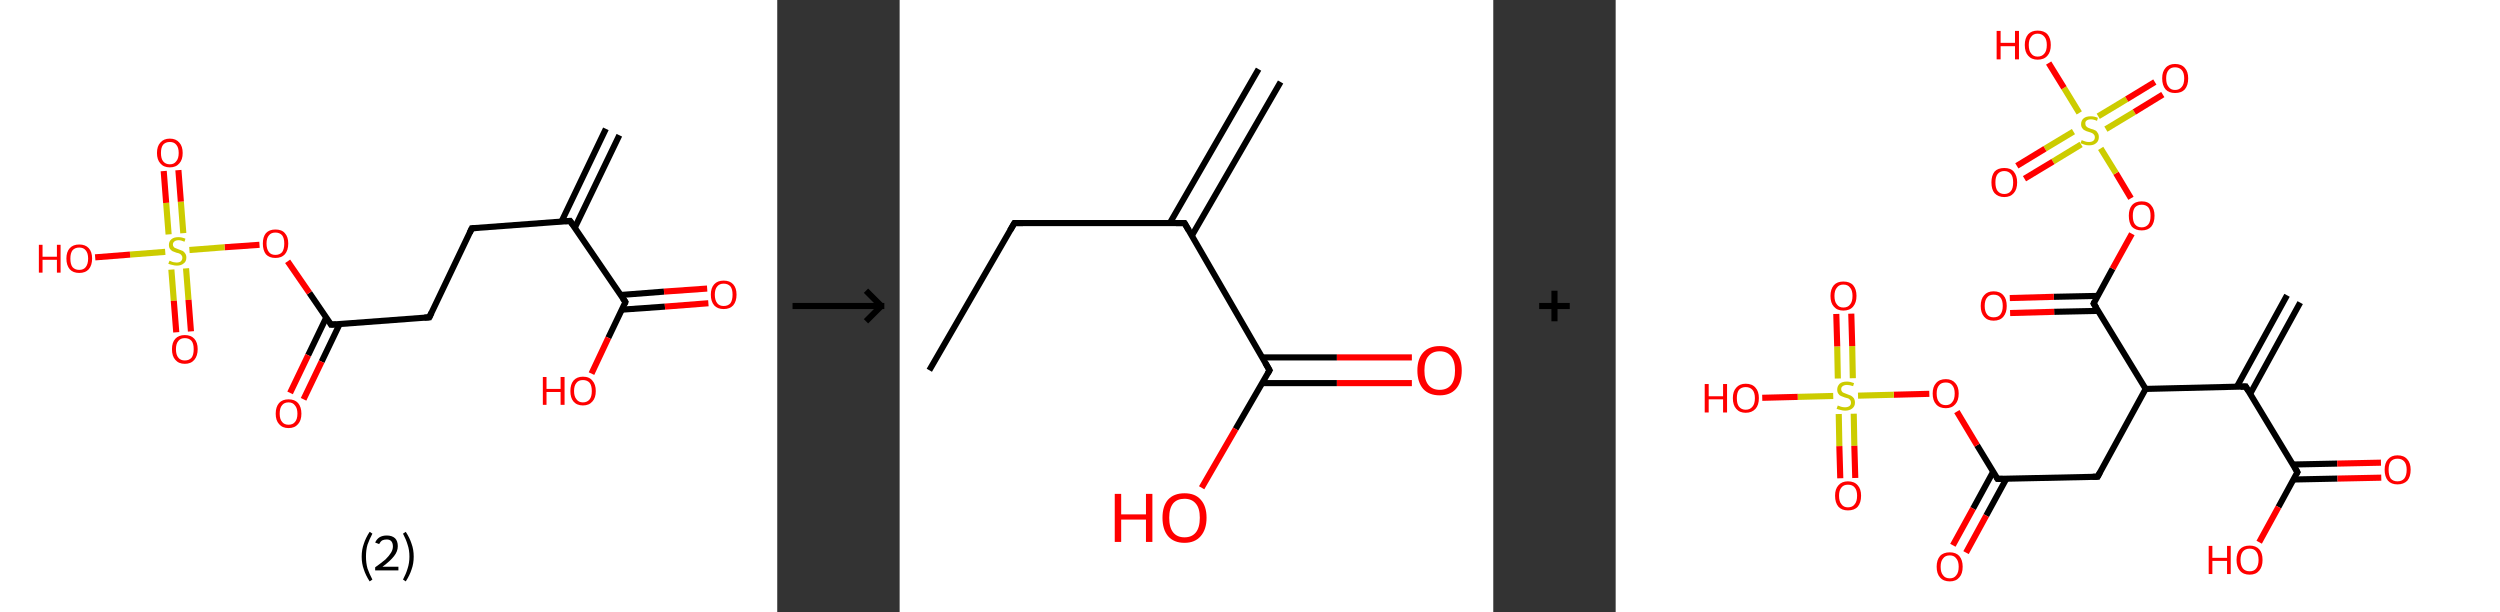 <?xml version='1.0' encoding='ASCII' standalone='yes'?>
<svg xmlns="http://www.w3.org/2000/svg" xmlns:xlink="http://www.w3.org/1999/xlink" version="1.1" width="817.0px" viewBox="0 0 817.0 200.0" height="200.0px">
  <rect x="0" y="0" width="817.0" height="200.0" fill="#333333" stroke="none"/>
  <g>
    <g transform="translate(0, 0) scale(1 1) "><!-- END OF HEADER -->
<rect style="opacity:1.0;fill:#FFFFFF;stroke:none" width="254.0" height="200.0" x="0.0" y="0.0"> </rect>
<path class="bond-0 atom-0 atom-1" d="M 202.4,44.2 L 187.8,74.5" style="fill:none;fill-rule:evenodd;stroke:#000000;stroke-width:2.0px;stroke-linecap:butt;stroke-linejoin:miter;stroke-opacity:1"/>
<path class="bond-0 atom-0 atom-1" d="M 198.0,42.1 L 183.5,72.4" style="fill:none;fill-rule:evenodd;stroke:#000000;stroke-width:2.0px;stroke-linecap:butt;stroke-linejoin:miter;stroke-opacity:1"/>
<path class="bond-1 atom-1 atom-2" d="M 186.3,72.2 L 154.2,74.6" style="fill:none;fill-rule:evenodd;stroke:#000000;stroke-width:2.0px;stroke-linecap:butt;stroke-linejoin:miter;stroke-opacity:1"/>
<path class="bond-2 atom-2 atom-3" d="M 154.2,74.6 L 140.3,103.7" style="fill:none;fill-rule:evenodd;stroke:#000000;stroke-width:2.0px;stroke-linecap:butt;stroke-linejoin:miter;stroke-opacity:1"/>
<path class="bond-3 atom-3 atom-4" d="M 140.3,103.7 L 108.2,106.1" style="fill:none;fill-rule:evenodd;stroke:#000000;stroke-width:2.0px;stroke-linecap:butt;stroke-linejoin:miter;stroke-opacity:1"/>
<path class="bond-4 atom-4 atom-5" d="M 106.6,103.8 L 100.7,116.1" style="fill:none;fill-rule:evenodd;stroke:#000000;stroke-width:2.0px;stroke-linecap:butt;stroke-linejoin:miter;stroke-opacity:1"/>
<path class="bond-4 atom-4 atom-5" d="M 100.7,116.1 L 94.8,128.4" style="fill:none;fill-rule:evenodd;stroke:#FF0000;stroke-width:2.0px;stroke-linecap:butt;stroke-linejoin:miter;stroke-opacity:1"/>
<path class="bond-4 atom-4 atom-5" d="M 111.0,105.9 L 105.1,118.2" style="fill:none;fill-rule:evenodd;stroke:#000000;stroke-width:2.0px;stroke-linecap:butt;stroke-linejoin:miter;stroke-opacity:1"/>
<path class="bond-4 atom-4 atom-5" d="M 105.1,118.2 L 99.2,130.5" style="fill:none;fill-rule:evenodd;stroke:#FF0000;stroke-width:2.0px;stroke-linecap:butt;stroke-linejoin:miter;stroke-opacity:1"/>
<path class="bond-5 atom-4 atom-6" d="M 108.2,106.1 L 101.1,95.7" style="fill:none;fill-rule:evenodd;stroke:#000000;stroke-width:2.0px;stroke-linecap:butt;stroke-linejoin:miter;stroke-opacity:1"/>
<path class="bond-5 atom-4 atom-6" d="M 101.1,95.7 L 94.0,85.4" style="fill:none;fill-rule:evenodd;stroke:#FF0000;stroke-width:2.0px;stroke-linecap:butt;stroke-linejoin:miter;stroke-opacity:1"/>
<path class="bond-6 atom-6 atom-7" d="M 84.8,80.0 L 73.4,80.8" style="fill:none;fill-rule:evenodd;stroke:#FF0000;stroke-width:2.0px;stroke-linecap:butt;stroke-linejoin:miter;stroke-opacity:1"/>
<path class="bond-6 atom-6 atom-7" d="M 73.4,80.8 L 61.9,81.7" style="fill:none;fill-rule:evenodd;stroke:#CCCC00;stroke-width:2.0px;stroke-linecap:butt;stroke-linejoin:miter;stroke-opacity:1"/>
<path class="bond-7 atom-7 atom-8" d="M 56.0,88.1 L 56.8,98.3" style="fill:none;fill-rule:evenodd;stroke:#CCCC00;stroke-width:2.0px;stroke-linecap:butt;stroke-linejoin:miter;stroke-opacity:1"/>
<path class="bond-7 atom-7 atom-8" d="M 56.8,98.3 L 57.6,108.6" style="fill:none;fill-rule:evenodd;stroke:#FF0000;stroke-width:2.0px;stroke-linecap:butt;stroke-linejoin:miter;stroke-opacity:1"/>
<path class="bond-7 atom-7 atom-8" d="M 60.8,87.7 L 61.6,98.0" style="fill:none;fill-rule:evenodd;stroke:#CCCC00;stroke-width:2.0px;stroke-linecap:butt;stroke-linejoin:miter;stroke-opacity:1"/>
<path class="bond-7 atom-7 atom-8" d="M 61.6,98.0 L 62.4,108.3" style="fill:none;fill-rule:evenodd;stroke:#FF0000;stroke-width:2.0px;stroke-linecap:butt;stroke-linejoin:miter;stroke-opacity:1"/>
<path class="bond-8 atom-7 atom-9" d="M 59.9,76.2 L 59.1,65.9" style="fill:none;fill-rule:evenodd;stroke:#CCCC00;stroke-width:2.0px;stroke-linecap:butt;stroke-linejoin:miter;stroke-opacity:1"/>
<path class="bond-8 atom-7 atom-9" d="M 59.1,65.9 L 58.3,55.6" style="fill:none;fill-rule:evenodd;stroke:#FF0000;stroke-width:2.0px;stroke-linecap:butt;stroke-linejoin:miter;stroke-opacity:1"/>
<path class="bond-8 atom-7 atom-9" d="M 55.1,76.6 L 54.3,66.3" style="fill:none;fill-rule:evenodd;stroke:#CCCC00;stroke-width:2.0px;stroke-linecap:butt;stroke-linejoin:miter;stroke-opacity:1"/>
<path class="bond-8 atom-7 atom-9" d="M 54.3,66.3 L 53.5,55.9" style="fill:none;fill-rule:evenodd;stroke:#FF0000;stroke-width:2.0px;stroke-linecap:butt;stroke-linejoin:miter;stroke-opacity:1"/>
<path class="bond-9 atom-7 atom-10" d="M 54.0,82.3 L 42.5,83.2" style="fill:none;fill-rule:evenodd;stroke:#CCCC00;stroke-width:2.0px;stroke-linecap:butt;stroke-linejoin:miter;stroke-opacity:1"/>
<path class="bond-9 atom-7 atom-10" d="M 42.5,83.2 L 31.1,84.1" style="fill:none;fill-rule:evenodd;stroke:#FF0000;stroke-width:2.0px;stroke-linecap:butt;stroke-linejoin:miter;stroke-opacity:1"/>
<path class="bond-10 atom-1 atom-11" d="M 186.3,72.2 L 204.4,98.7" style="fill:none;fill-rule:evenodd;stroke:#000000;stroke-width:2.0px;stroke-linecap:butt;stroke-linejoin:miter;stroke-opacity:1"/>
<path class="bond-11 atom-11 atom-12" d="M 203.2,101.2 L 217.3,100.2" style="fill:none;fill-rule:evenodd;stroke:#000000;stroke-width:2.0px;stroke-linecap:butt;stroke-linejoin:miter;stroke-opacity:1"/>
<path class="bond-11 atom-11 atom-12" d="M 217.3,100.2 L 231.5,99.1" style="fill:none;fill-rule:evenodd;stroke:#FF0000;stroke-width:2.0px;stroke-linecap:butt;stroke-linejoin:miter;stroke-opacity:1"/>
<path class="bond-11 atom-11 atom-12" d="M 202.9,96.4 L 217.0,95.3" style="fill:none;fill-rule:evenodd;stroke:#000000;stroke-width:2.0px;stroke-linecap:butt;stroke-linejoin:miter;stroke-opacity:1"/>
<path class="bond-11 atom-11 atom-12" d="M 217.0,95.3 L 231.1,94.3" style="fill:none;fill-rule:evenodd;stroke:#FF0000;stroke-width:2.0px;stroke-linecap:butt;stroke-linejoin:miter;stroke-opacity:1"/>
<path class="bond-12 atom-11 atom-13" d="M 204.4,98.7 L 198.8,110.4" style="fill:none;fill-rule:evenodd;stroke:#000000;stroke-width:2.0px;stroke-linecap:butt;stroke-linejoin:miter;stroke-opacity:1"/>
<path class="bond-12 atom-11 atom-13" d="M 198.8,110.4 L 193.3,122.1" style="fill:none;fill-rule:evenodd;stroke:#FF0000;stroke-width:2.0px;stroke-linecap:butt;stroke-linejoin:miter;stroke-opacity:1"/>
<path d="M 184.7,72.3 L 186.3,72.2 L 187.2,73.5" style="fill:none;stroke:#000000;stroke-width:2.0px;stroke-linecap:butt;stroke-linejoin:miter;stroke-opacity:1;"/>
<path d="M 155.8,74.5 L 154.2,74.6 L 153.5,76.1" style="fill:none;stroke:#000000;stroke-width:2.0px;stroke-linecap:butt;stroke-linejoin:miter;stroke-opacity:1;"/>
<path d="M 141.0,102.2 L 140.3,103.7 L 138.7,103.8" style="fill:none;stroke:#000000;stroke-width:2.0px;stroke-linecap:butt;stroke-linejoin:miter;stroke-opacity:1;"/>
<path d="M 109.8,106.0 L 108.2,106.1 L 107.9,105.6" style="fill:none;stroke:#000000;stroke-width:2.0px;stroke-linecap:butt;stroke-linejoin:miter;stroke-opacity:1;"/>
<path d="M 203.5,97.4 L 204.4,98.7 L 204.2,99.3" style="fill:none;stroke:#000000;stroke-width:2.0px;stroke-linecap:butt;stroke-linejoin:miter;stroke-opacity:1;"/>
<path class="atom-5" d="M 90.1 135.2 Q 90.1 133.0, 91.2 131.7 Q 92.3 130.5, 94.3 130.5 Q 96.3 130.5, 97.4 131.7 Q 98.5 133.0, 98.5 135.2 Q 98.5 137.4, 97.4 138.6 Q 96.3 139.9, 94.3 139.9 Q 92.3 139.9, 91.2 138.6 Q 90.1 137.4, 90.1 135.2 M 94.3 138.8 Q 95.7 138.8, 96.4 137.9 Q 97.2 137.0, 97.2 135.2 Q 97.2 133.4, 96.4 132.5 Q 95.7 131.5, 94.3 131.5 Q 92.9 131.5, 92.2 132.4 Q 91.4 133.3, 91.4 135.2 Q 91.4 137.0, 92.2 137.9 Q 92.9 138.8, 94.3 138.8 " fill="#FF0000"/>
<path class="atom-6" d="M 85.9 79.6 Q 85.9 77.4, 86.9 76.2 Q 88.0 75.0, 90.0 75.0 Q 92.1 75.0, 93.1 76.2 Q 94.2 77.4, 94.2 79.6 Q 94.2 81.8, 93.1 83.1 Q 92.0 84.3, 90.0 84.3 Q 88.0 84.3, 86.9 83.1 Q 85.9 81.8, 85.9 79.6 M 90.0 83.3 Q 91.4 83.3, 92.2 82.4 Q 92.9 81.4, 92.9 79.6 Q 92.9 77.8, 92.2 76.9 Q 91.4 76.0, 90.0 76.0 Q 88.6 76.0, 87.9 76.9 Q 87.1 77.8, 87.1 79.6 Q 87.1 81.4, 87.9 82.4 Q 88.6 83.3, 90.0 83.3 " fill="#FF0000"/>
<path class="atom-7" d="M 55.4 85.2 Q 55.5 85.2, 55.9 85.4 Q 56.3 85.6, 56.8 85.7 Q 57.3 85.8, 57.7 85.8 Q 58.6 85.8, 59.1 85.4 Q 59.6 84.9, 59.6 84.2 Q 59.6 83.7, 59.3 83.4 Q 59.1 83.1, 58.7 82.9 Q 58.3 82.7, 57.7 82.6 Q 56.9 82.3, 56.4 82.1 Q 55.9 81.8, 55.6 81.4 Q 55.2 80.9, 55.2 80.0 Q 55.2 78.9, 56.0 78.2 Q 56.8 77.5, 58.3 77.5 Q 59.4 77.5, 60.6 78.0 L 60.3 79.0 Q 59.2 78.5, 58.4 78.5 Q 57.5 78.5, 57.0 78.9 Q 56.5 79.3, 56.5 79.9 Q 56.5 80.4, 56.8 80.7 Q 57.0 81.0, 57.4 81.1 Q 57.8 81.3, 58.4 81.5 Q 59.2 81.8, 59.7 82.0 Q 60.2 82.3, 60.5 82.8 Q 60.9 83.3, 60.9 84.2 Q 60.9 85.5, 60.0 86.1 Q 59.2 86.8, 57.8 86.8 Q 57.0 86.8, 56.4 86.6 Q 55.8 86.5, 55.0 86.2 L 55.4 85.2 " fill="#CCCC00"/>
<path class="atom-8" d="M 56.2 114.1 Q 56.2 111.9, 57.3 110.7 Q 58.4 109.5, 60.4 109.5 Q 62.4 109.5, 63.5 110.7 Q 64.6 111.9, 64.6 114.1 Q 64.6 116.3, 63.5 117.6 Q 62.4 118.9, 60.4 118.9 Q 58.4 118.9, 57.3 117.6 Q 56.2 116.4, 56.2 114.1 M 60.4 117.8 Q 61.8 117.8, 62.6 116.9 Q 63.3 116.0, 63.3 114.1 Q 63.3 112.3, 62.6 111.4 Q 61.8 110.5, 60.4 110.5 Q 59.0 110.5, 58.3 111.4 Q 57.5 112.3, 57.5 114.1 Q 57.5 116.0, 58.3 116.9 Q 59.0 117.8, 60.4 117.8 " fill="#FF0000"/>
<path class="atom-9" d="M 51.3 50.0 Q 51.3 47.8, 52.4 46.6 Q 53.5 45.3, 55.5 45.3 Q 57.5 45.3, 58.6 46.6 Q 59.7 47.8, 59.7 50.0 Q 59.7 52.2, 58.6 53.4 Q 57.5 54.7, 55.5 54.7 Q 53.5 54.7, 52.4 53.4 Q 51.3 52.2, 51.3 50.0 M 55.5 53.7 Q 56.9 53.7, 57.6 52.7 Q 58.4 51.8, 58.4 50.0 Q 58.4 48.2, 57.6 47.3 Q 56.9 46.4, 55.5 46.4 Q 54.1 46.4, 53.3 47.3 Q 52.6 48.2, 52.6 50.0 Q 52.6 51.8, 53.3 52.7 Q 54.1 53.7, 55.5 53.7 " fill="#FF0000"/>
<path class="atom-10" d="M 12.7 80.0 L 13.9 80.0 L 13.9 83.9 L 18.6 83.9 L 18.6 80.0 L 19.8 80.0 L 19.8 89.1 L 18.6 89.1 L 18.6 84.9 L 13.9 84.9 L 13.9 89.1 L 12.7 89.1 L 12.7 80.0 " fill="#FF0000"/>
<path class="atom-10" d="M 21.7 84.5 Q 21.7 82.3, 22.8 81.1 Q 23.9 79.9, 25.9 79.9 Q 27.9 79.9, 29.0 81.1 Q 30.1 82.3, 30.1 84.5 Q 30.1 86.7, 29.0 88.0 Q 27.9 89.2, 25.9 89.2 Q 23.9 89.2, 22.8 88.0 Q 21.7 86.7, 21.7 84.5 M 25.9 88.2 Q 27.3 88.2, 28.0 87.3 Q 28.8 86.3, 28.8 84.5 Q 28.8 82.7, 28.0 81.8 Q 27.3 80.9, 25.9 80.9 Q 24.5 80.9, 23.7 81.8 Q 23.0 82.7, 23.0 84.5 Q 23.0 86.4, 23.7 87.3 Q 24.5 88.2, 25.9 88.2 " fill="#FF0000"/>
<path class="atom-12" d="M 232.3 96.3 Q 232.3 94.1, 233.4 92.9 Q 234.5 91.7, 236.5 91.7 Q 238.5 91.7, 239.6 92.9 Q 240.7 94.1, 240.7 96.3 Q 240.7 98.5, 239.6 99.8 Q 238.5 101.0, 236.5 101.0 Q 234.5 101.0, 233.4 99.8 Q 232.3 98.5, 232.3 96.3 M 236.5 100.0 Q 237.9 100.0, 238.7 99.1 Q 239.4 98.1, 239.4 96.3 Q 239.4 94.5, 238.7 93.6 Q 237.9 92.7, 236.5 92.7 Q 235.1 92.7, 234.4 93.6 Q 233.6 94.5, 233.6 96.3 Q 233.6 98.1, 234.4 99.1 Q 235.1 100.0, 236.5 100.0 " fill="#FF0000"/>
<path class="atom-13" d="M 177.4 123.2 L 178.6 123.2 L 178.6 127.1 L 183.2 127.1 L 183.2 123.2 L 184.5 123.2 L 184.5 132.3 L 183.2 132.3 L 183.2 128.1 L 178.6 128.1 L 178.6 132.3 L 177.4 132.3 L 177.4 123.2 " fill="#FF0000"/>
<path class="atom-13" d="M 186.4 127.8 Q 186.4 125.6, 187.4 124.4 Q 188.5 123.1, 190.5 123.1 Q 192.6 123.1, 193.6 124.4 Q 194.7 125.6, 194.7 127.8 Q 194.7 130.0, 193.6 131.2 Q 192.5 132.5, 190.5 132.5 Q 188.5 132.5, 187.4 131.2 Q 186.4 130.0, 186.4 127.8 M 190.5 131.5 Q 191.9 131.5, 192.7 130.5 Q 193.4 129.6, 193.4 127.8 Q 193.4 126.0, 192.7 125.1 Q 191.9 124.2, 190.5 124.2 Q 189.1 124.2, 188.4 125.1 Q 187.6 126.0, 187.6 127.8 Q 187.6 129.6, 188.4 130.5 Q 189.1 131.5, 190.5 131.5 " fill="#FF0000"/>
<path class="legend" d="M 118.2 181.9 Q 118.2 179.6, 118.9 177.7 Q 119.5 175.8, 120.8 173.8 L 121.7 174.4 Q 120.7 176.3, 120.1 178.0 Q 119.6 179.7, 119.6 181.9 Q 119.6 184.0, 120.1 185.8 Q 120.7 187.5, 121.7 189.4 L 120.8 190.0 Q 119.5 188.0, 118.9 186.1 Q 118.2 184.2, 118.2 181.9 " fill="#000000"/>
<path class="legend" d="M 122.6 177.3 Q 123.1 176.2, 124.0 175.6 Q 125.0 175.0, 126.4 175.0 Q 128.1 175.0, 129.1 175.9 Q 130.0 176.8, 130.0 178.5 Q 130.0 180.2, 128.8 181.7 Q 127.6 183.3, 125.0 185.2 L 130.2 185.2 L 130.2 186.4 L 122.6 186.4 L 122.6 185.4 Q 124.7 183.9, 126.0 182.8 Q 127.2 181.6, 127.8 180.6 Q 128.4 179.6, 128.4 178.6 Q 128.4 177.5, 127.9 176.9 Q 127.4 176.3, 126.4 176.3 Q 125.5 176.3, 124.9 176.6 Q 124.3 177.0, 123.9 177.8 L 122.6 177.3 " fill="#000000"/>
<path class="legend" d="M 135.2 181.9 Q 135.2 184.2, 134.5 186.1 Q 133.9 188.0, 132.6 190.0 L 131.7 189.4 Q 132.7 187.5, 133.2 185.8 Q 133.8 184.0, 133.8 181.9 Q 133.8 179.7, 133.2 178.0 Q 132.7 176.3, 131.7 174.4 L 132.6 173.8 Q 133.9 175.8, 134.5 177.7 Q 135.2 179.6, 135.2 181.9 " fill="#000000"/>
</g>
    <g transform="translate(254, 0) scale(1 1) "><line x1="5" y1="100" x2="35" y2="100" style="stroke:rgb(0,0,0);stroke-width:2"/>
  <line x1="34" y1="100" x2="29" y2="95" style="stroke:rgb(0,0,0);stroke-width:2"/>
  <line x1="34" y1="100" x2="29" y2="105" style="stroke:rgb(0,0,0);stroke-width:2"/>
</g>
    <g transform="translate(294.0, 0) scale(1 1) "><!-- END OF HEADER -->
<rect style="opacity:1.0;fill:#FFFFFF;stroke:none" width="194.0" height="200.0" x="0.0" y="0.0"> </rect>
<path class="bond-0 atom-0 atom-1" d="M 124.5,26.8 L 95.5,77.0" style="fill:none;fill-rule:evenodd;stroke:#000000;stroke-width:2.0px;stroke-linecap:butt;stroke-linejoin:miter;stroke-opacity:1"/>
<path class="bond-0 atom-0 atom-1" d="M 117.3,22.6 L 88.3,72.9" style="fill:none;fill-rule:evenodd;stroke:#000000;stroke-width:2.0px;stroke-linecap:butt;stroke-linejoin:miter;stroke-opacity:1"/>
<path class="bond-1 atom-1 atom-2" d="M 93.1,72.9 L 37.5,72.9" style="fill:none;fill-rule:evenodd;stroke:#000000;stroke-width:2.0px;stroke-linecap:butt;stroke-linejoin:miter;stroke-opacity:1"/>
<path class="bond-2 atom-2 atom-3" d="M 37.5,72.9 L 9.7,121.0" style="fill:none;fill-rule:evenodd;stroke:#000000;stroke-width:2.0px;stroke-linecap:butt;stroke-linejoin:miter;stroke-opacity:1"/>
<path class="bond-3 atom-1 atom-4" d="M 93.1,72.9 L 120.9,121.0" style="fill:none;fill-rule:evenodd;stroke:#000000;stroke-width:2.0px;stroke-linecap:butt;stroke-linejoin:miter;stroke-opacity:1"/>
<path class="bond-4 atom-4 atom-5" d="M 118.5,125.2 L 142.9,125.2" style="fill:none;fill-rule:evenodd;stroke:#000000;stroke-width:2.0px;stroke-linecap:butt;stroke-linejoin:miter;stroke-opacity:1"/>
<path class="bond-4 atom-4 atom-5" d="M 142.9,125.2 L 167.4,125.2" style="fill:none;fill-rule:evenodd;stroke:#FF0000;stroke-width:2.0px;stroke-linecap:butt;stroke-linejoin:miter;stroke-opacity:1"/>
<path class="bond-4 atom-4 atom-5" d="M 118.5,116.8 L 142.9,116.8" style="fill:none;fill-rule:evenodd;stroke:#000000;stroke-width:2.0px;stroke-linecap:butt;stroke-linejoin:miter;stroke-opacity:1"/>
<path class="bond-4 atom-4 atom-5" d="M 142.9,116.8 L 167.4,116.8" style="fill:none;fill-rule:evenodd;stroke:#FF0000;stroke-width:2.0px;stroke-linecap:butt;stroke-linejoin:miter;stroke-opacity:1"/>
<path class="bond-5 atom-4 atom-6" d="M 120.9,121.0 L 109.8,140.2" style="fill:none;fill-rule:evenodd;stroke:#000000;stroke-width:2.0px;stroke-linecap:butt;stroke-linejoin:miter;stroke-opacity:1"/>
<path class="bond-5 atom-4 atom-6" d="M 109.8,140.2 L 98.7,159.4" style="fill:none;fill-rule:evenodd;stroke:#FF0000;stroke-width:2.0px;stroke-linecap:butt;stroke-linejoin:miter;stroke-opacity:1"/>
<path d="M 90.3,72.9 L 93.1,72.9 L 94.5,75.3" style="fill:none;stroke:#000000;stroke-width:2.0px;stroke-linecap:butt;stroke-linejoin:miter;stroke-opacity:1;"/>
<path d="M 40.3,72.9 L 37.5,72.9 L 36.1,75.3" style="fill:none;stroke:#000000;stroke-width:2.0px;stroke-linecap:butt;stroke-linejoin:miter;stroke-opacity:1;"/>
<path d="M 119.5,118.6 L 120.9,121.0 L 120.3,122.0" style="fill:none;stroke:#000000;stroke-width:2.0px;stroke-linecap:butt;stroke-linejoin:miter;stroke-opacity:1;"/>
<path class="atom-5" d="M 169.2 121.1 Q 169.2 117.3, 171.1 115.2 Q 173.0 113.1, 176.5 113.1 Q 180.0 113.1, 181.8 115.2 Q 183.7 117.3, 183.7 121.1 Q 183.7 124.9, 181.8 127.1 Q 179.9 129.2, 176.5 129.2 Q 173.0 129.2, 171.1 127.1 Q 169.2 124.9, 169.2 121.1 M 176.5 127.4 Q 178.9 127.4, 180.2 125.8 Q 181.5 124.2, 181.5 121.1 Q 181.5 118.0, 180.2 116.4 Q 178.9 114.8, 176.5 114.8 Q 174.1 114.8, 172.8 116.4 Q 171.5 117.9, 171.5 121.1 Q 171.5 124.2, 172.8 125.8 Q 174.1 127.4, 176.5 127.4 " fill="#FF0000"/>
<path class="atom-6" d="M 70.3 161.4 L 72.4 161.4 L 72.4 168.1 L 80.5 168.1 L 80.5 161.4 L 82.6 161.4 L 82.6 177.1 L 80.5 177.1 L 80.5 169.8 L 72.4 169.8 L 72.4 177.1 L 70.3 177.1 L 70.3 161.4 " fill="#FF0000"/>
<path class="atom-6" d="M 85.9 169.2 Q 85.9 165.4, 87.7 163.3 Q 89.6 161.2, 93.1 161.2 Q 96.6 161.2, 98.4 163.3 Q 100.3 165.4, 100.3 169.2 Q 100.3 173.0, 98.4 175.2 Q 96.5 177.4, 93.1 177.4 Q 89.6 177.4, 87.7 175.2 Q 85.9 173.0, 85.9 169.2 M 93.1 175.6 Q 95.5 175.6, 96.8 174.0 Q 98.1 172.4, 98.1 169.2 Q 98.1 166.1, 96.8 164.6 Q 95.5 163.0, 93.1 163.0 Q 90.7 163.0, 89.4 164.5 Q 88.1 166.1, 88.1 169.2 Q 88.1 172.4, 89.4 174.0 Q 90.7 175.6, 93.1 175.6 " fill="#FF0000"/>
</g>
    <g transform="translate(488.0, 0) scale(1 1) "><line x1="15" y1="100" x2="25" y2="100" style="stroke:rgb(0,0,0);stroke-width:2"/>
  <line x1="20" y1="95" x2="20" y2="105" style="stroke:rgb(0,0,0);stroke-width:2"/>
</g>
    <g transform="translate(528.0, 0) scale(1 1) "><!-- END OF HEADER -->
<rect style="opacity:1.0;fill:#FFFFFF;stroke:none" width="289.0" height="200.0" x="0.0" y="0.0"> </rect>
<path class="bond-0 atom-0 atom-1" d="M 223.7,98.9 L 207.3,128.8" style="fill:none;fill-rule:evenodd;stroke:#000000;stroke-width:2.0px;stroke-linecap:butt;stroke-linejoin:miter;stroke-opacity:1"/>
<path class="bond-0 atom-0 atom-1" d="M 219.4,96.5 L 203.0,126.4" style="fill:none;fill-rule:evenodd;stroke:#000000;stroke-width:2.0px;stroke-linecap:butt;stroke-linejoin:miter;stroke-opacity:1"/>
<path class="bond-1 atom-1 atom-2" d="M 205.9,126.3 L 222.8,154.3" style="fill:none;fill-rule:evenodd;stroke:#000000;stroke-width:2.0px;stroke-linecap:butt;stroke-linejoin:miter;stroke-opacity:1"/>
<path class="bond-2 atom-2 atom-3" d="M 221.5,156.7 L 235.9,156.4" style="fill:none;fill-rule:evenodd;stroke:#000000;stroke-width:2.0px;stroke-linecap:butt;stroke-linejoin:miter;stroke-opacity:1"/>
<path class="bond-2 atom-2 atom-3" d="M 235.9,156.4 L 250.2,156.1" style="fill:none;fill-rule:evenodd;stroke:#FF0000;stroke-width:2.0px;stroke-linecap:butt;stroke-linejoin:miter;stroke-opacity:1"/>
<path class="bond-2 atom-2 atom-3" d="M 221.4,151.8 L 235.8,151.5" style="fill:none;fill-rule:evenodd;stroke:#000000;stroke-width:2.0px;stroke-linecap:butt;stroke-linejoin:miter;stroke-opacity:1"/>
<path class="bond-2 atom-2 atom-3" d="M 235.8,151.5 L 250.1,151.2" style="fill:none;fill-rule:evenodd;stroke:#FF0000;stroke-width:2.0px;stroke-linecap:butt;stroke-linejoin:miter;stroke-opacity:1"/>
<path class="bond-3 atom-2 atom-4" d="M 222.8,154.3 L 216.6,165.7" style="fill:none;fill-rule:evenodd;stroke:#000000;stroke-width:2.0px;stroke-linecap:butt;stroke-linejoin:miter;stroke-opacity:1"/>
<path class="bond-3 atom-2 atom-4" d="M 216.6,165.7 L 210.3,177.2" style="fill:none;fill-rule:evenodd;stroke:#FF0000;stroke-width:2.0px;stroke-linecap:butt;stroke-linejoin:miter;stroke-opacity:1"/>
<path class="bond-4 atom-1 atom-5" d="M 205.9,126.3 L 173.2,127.1" style="fill:none;fill-rule:evenodd;stroke:#000000;stroke-width:2.0px;stroke-linecap:butt;stroke-linejoin:miter;stroke-opacity:1"/>
<path class="bond-5 atom-5 atom-6" d="M 173.2,127.1 L 157.5,155.8" style="fill:none;fill-rule:evenodd;stroke:#000000;stroke-width:2.0px;stroke-linecap:butt;stroke-linejoin:miter;stroke-opacity:1"/>
<path class="bond-6 atom-6 atom-7" d="M 157.5,155.8 L 124.8,156.5" style="fill:none;fill-rule:evenodd;stroke:#000000;stroke-width:2.0px;stroke-linecap:butt;stroke-linejoin:miter;stroke-opacity:1"/>
<path class="bond-7 atom-7 atom-8" d="M 123.4,154.1 L 116.8,166.2" style="fill:none;fill-rule:evenodd;stroke:#000000;stroke-width:2.0px;stroke-linecap:butt;stroke-linejoin:miter;stroke-opacity:1"/>
<path class="bond-7 atom-7 atom-8" d="M 116.8,166.2 L 110.2,178.2" style="fill:none;fill-rule:evenodd;stroke:#FF0000;stroke-width:2.0px;stroke-linecap:butt;stroke-linejoin:miter;stroke-opacity:1"/>
<path class="bond-7 atom-7 atom-8" d="M 127.7,156.4 L 121.1,168.5" style="fill:none;fill-rule:evenodd;stroke:#000000;stroke-width:2.0px;stroke-linecap:butt;stroke-linejoin:miter;stroke-opacity:1"/>
<path class="bond-7 atom-7 atom-8" d="M 121.1,168.5 L 114.5,180.6" style="fill:none;fill-rule:evenodd;stroke:#FF0000;stroke-width:2.0px;stroke-linecap:butt;stroke-linejoin:miter;stroke-opacity:1"/>
<path class="bond-8 atom-7 atom-9" d="M 124.8,156.5 L 118.1,145.5" style="fill:none;fill-rule:evenodd;stroke:#000000;stroke-width:2.0px;stroke-linecap:butt;stroke-linejoin:miter;stroke-opacity:1"/>
<path class="bond-8 atom-7 atom-9" d="M 118.1,145.5 L 111.5,134.5" style="fill:none;fill-rule:evenodd;stroke:#FF0000;stroke-width:2.0px;stroke-linecap:butt;stroke-linejoin:miter;stroke-opacity:1"/>
<path class="bond-9 atom-9 atom-10" d="M 102.5,128.7 L 90.9,129.0" style="fill:none;fill-rule:evenodd;stroke:#FF0000;stroke-width:2.0px;stroke-linecap:butt;stroke-linejoin:miter;stroke-opacity:1"/>
<path class="bond-9 atom-9 atom-10" d="M 90.9,129.0 L 79.2,129.3" style="fill:none;fill-rule:evenodd;stroke:#CCCC00;stroke-width:2.0px;stroke-linecap:butt;stroke-linejoin:miter;stroke-opacity:1"/>
<path class="bond-10 atom-10 atom-11" d="M 72.9,135.3 L 73.1,145.8" style="fill:none;fill-rule:evenodd;stroke:#CCCC00;stroke-width:2.0px;stroke-linecap:butt;stroke-linejoin:miter;stroke-opacity:1"/>
<path class="bond-10 atom-10 atom-11" d="M 73.1,145.8 L 73.4,156.3" style="fill:none;fill-rule:evenodd;stroke:#FF0000;stroke-width:2.0px;stroke-linecap:butt;stroke-linejoin:miter;stroke-opacity:1"/>
<path class="bond-10 atom-10 atom-11" d="M 77.8,135.2 L 78.0,145.7" style="fill:none;fill-rule:evenodd;stroke:#CCCC00;stroke-width:2.0px;stroke-linecap:butt;stroke-linejoin:miter;stroke-opacity:1"/>
<path class="bond-10 atom-10 atom-11" d="M 78.0,145.7 L 78.3,156.2" style="fill:none;fill-rule:evenodd;stroke:#FF0000;stroke-width:2.0px;stroke-linecap:butt;stroke-linejoin:miter;stroke-opacity:1"/>
<path class="bond-11 atom-10 atom-12" d="M 77.5,123.6 L 77.3,113.1" style="fill:none;fill-rule:evenodd;stroke:#CCCC00;stroke-width:2.0px;stroke-linecap:butt;stroke-linejoin:miter;stroke-opacity:1"/>
<path class="bond-11 atom-10 atom-12" d="M 77.3,113.1 L 77.0,102.5" style="fill:none;fill-rule:evenodd;stroke:#FF0000;stroke-width:2.0px;stroke-linecap:butt;stroke-linejoin:miter;stroke-opacity:1"/>
<path class="bond-11 atom-10 atom-12" d="M 72.6,123.7 L 72.4,113.2" style="fill:none;fill-rule:evenodd;stroke:#CCCC00;stroke-width:2.0px;stroke-linecap:butt;stroke-linejoin:miter;stroke-opacity:1"/>
<path class="bond-11 atom-10 atom-12" d="M 72.4,113.2 L 72.1,102.6" style="fill:none;fill-rule:evenodd;stroke:#FF0000;stroke-width:2.0px;stroke-linecap:butt;stroke-linejoin:miter;stroke-opacity:1"/>
<path class="bond-12 atom-10 atom-13" d="M 71.1,129.4 L 59.5,129.7" style="fill:none;fill-rule:evenodd;stroke:#CCCC00;stroke-width:2.0px;stroke-linecap:butt;stroke-linejoin:miter;stroke-opacity:1"/>
<path class="bond-12 atom-10 atom-13" d="M 59.5,129.7 L 47.9,130.0" style="fill:none;fill-rule:evenodd;stroke:#FF0000;stroke-width:2.0px;stroke-linecap:butt;stroke-linejoin:miter;stroke-opacity:1"/>
<path class="bond-13 atom-5 atom-14" d="M 173.2,127.1 L 156.2,99.2" style="fill:none;fill-rule:evenodd;stroke:#000000;stroke-width:2.0px;stroke-linecap:butt;stroke-linejoin:miter;stroke-opacity:1"/>
<path class="bond-14 atom-14 atom-15" d="M 157.6,96.7 L 143.2,97.0" style="fill:none;fill-rule:evenodd;stroke:#000000;stroke-width:2.0px;stroke-linecap:butt;stroke-linejoin:miter;stroke-opacity:1"/>
<path class="bond-14 atom-14 atom-15" d="M 143.2,97.0 L 128.8,97.4" style="fill:none;fill-rule:evenodd;stroke:#FF0000;stroke-width:2.0px;stroke-linecap:butt;stroke-linejoin:miter;stroke-opacity:1"/>
<path class="bond-14 atom-14 atom-15" d="M 157.7,101.6 L 143.3,101.9" style="fill:none;fill-rule:evenodd;stroke:#000000;stroke-width:2.0px;stroke-linecap:butt;stroke-linejoin:miter;stroke-opacity:1"/>
<path class="bond-14 atom-14 atom-15" d="M 143.3,101.9 L 128.9,102.3" style="fill:none;fill-rule:evenodd;stroke:#FF0000;stroke-width:2.0px;stroke-linecap:butt;stroke-linejoin:miter;stroke-opacity:1"/>
<path class="bond-15 atom-14 atom-16" d="M 156.2,99.2 L 162.4,87.8" style="fill:none;fill-rule:evenodd;stroke:#000000;stroke-width:2.0px;stroke-linecap:butt;stroke-linejoin:miter;stroke-opacity:1"/>
<path class="bond-15 atom-14 atom-16" d="M 162.4,87.8 L 168.7,76.4" style="fill:none;fill-rule:evenodd;stroke:#FF0000;stroke-width:2.0px;stroke-linecap:butt;stroke-linejoin:miter;stroke-opacity:1"/>
<path class="bond-16 atom-16 atom-17" d="M 168.4,64.8 L 163.5,56.6" style="fill:none;fill-rule:evenodd;stroke:#FF0000;stroke-width:2.0px;stroke-linecap:butt;stroke-linejoin:miter;stroke-opacity:1"/>
<path class="bond-16 atom-16 atom-17" d="M 163.5,56.6 L 158.5,48.5" style="fill:none;fill-rule:evenodd;stroke:#CCCC00;stroke-width:2.0px;stroke-linecap:butt;stroke-linejoin:miter;stroke-opacity:1"/>
<path class="bond-17 atom-17 atom-18" d="M 149.6,43.0 L 140.3,48.6" style="fill:none;fill-rule:evenodd;stroke:#CCCC00;stroke-width:2.0px;stroke-linecap:butt;stroke-linejoin:miter;stroke-opacity:1"/>
<path class="bond-17 atom-17 atom-18" d="M 140.3,48.6 L 131.1,54.2" style="fill:none;fill-rule:evenodd;stroke:#FF0000;stroke-width:2.0px;stroke-linecap:butt;stroke-linejoin:miter;stroke-opacity:1"/>
<path class="bond-17 atom-17 atom-18" d="M 152.1,47.2 L 142.9,52.8" style="fill:none;fill-rule:evenodd;stroke:#CCCC00;stroke-width:2.0px;stroke-linecap:butt;stroke-linejoin:miter;stroke-opacity:1"/>
<path class="bond-17 atom-17 atom-18" d="M 142.9,52.8 L 133.6,58.4" style="fill:none;fill-rule:evenodd;stroke:#FF0000;stroke-width:2.0px;stroke-linecap:butt;stroke-linejoin:miter;stroke-opacity:1"/>
<path class="bond-18 atom-17 atom-19" d="M 160.2,42.2 L 169.5,36.6" style="fill:none;fill-rule:evenodd;stroke:#CCCC00;stroke-width:2.0px;stroke-linecap:butt;stroke-linejoin:miter;stroke-opacity:1"/>
<path class="bond-18 atom-17 atom-19" d="M 169.5,36.6 L 178.8,30.9" style="fill:none;fill-rule:evenodd;stroke:#FF0000;stroke-width:2.0px;stroke-linecap:butt;stroke-linejoin:miter;stroke-opacity:1"/>
<path class="bond-18 atom-17 atom-19" d="M 157.7,38.0 L 167.0,32.4" style="fill:none;fill-rule:evenodd;stroke:#CCCC00;stroke-width:2.0px;stroke-linecap:butt;stroke-linejoin:miter;stroke-opacity:1"/>
<path class="bond-18 atom-17 atom-19" d="M 167.0,32.4 L 176.2,26.8" style="fill:none;fill-rule:evenodd;stroke:#FF0000;stroke-width:2.0px;stroke-linecap:butt;stroke-linejoin:miter;stroke-opacity:1"/>
<path class="bond-19 atom-17 atom-20" d="M 151.5,36.9 L 146.5,28.7" style="fill:none;fill-rule:evenodd;stroke:#CCCC00;stroke-width:2.0px;stroke-linecap:butt;stroke-linejoin:miter;stroke-opacity:1"/>
<path class="bond-19 atom-17 atom-20" d="M 146.5,28.7 L 141.5,20.6" style="fill:none;fill-rule:evenodd;stroke:#FF0000;stroke-width:2.0px;stroke-linecap:butt;stroke-linejoin:miter;stroke-opacity:1"/>
<path d="M 206.7,127.7 L 205.9,126.3 L 204.2,126.4" style="fill:none;stroke:#000000;stroke-width:2.0px;stroke-linecap:butt;stroke-linejoin:miter;stroke-opacity:1;"/>
<path d="M 222.0,152.9 L 222.8,154.3 L 222.5,154.8" style="fill:none;stroke:#000000;stroke-width:2.0px;stroke-linecap:butt;stroke-linejoin:miter;stroke-opacity:1;"/>
<path d="M 158.3,154.3 L 157.5,155.8 L 155.9,155.8" style="fill:none;stroke:#000000;stroke-width:2.0px;stroke-linecap:butt;stroke-linejoin:miter;stroke-opacity:1;"/>
<path d="M 126.5,156.5 L 124.8,156.5 L 124.5,156.0" style="fill:none;stroke:#000000;stroke-width:2.0px;stroke-linecap:butt;stroke-linejoin:miter;stroke-opacity:1;"/>
<path d="M 157.1,100.6 L 156.2,99.2 L 156.5,98.6" style="fill:none;stroke:#000000;stroke-width:2.0px;stroke-linecap:butt;stroke-linejoin:miter;stroke-opacity:1;"/>
<path class="atom-3" d="M 251.3 153.5 Q 251.3 151.3, 252.4 150.1 Q 253.5 148.8, 255.5 148.8 Q 257.6 148.8, 258.7 150.1 Q 259.8 151.3, 259.8 153.5 Q 259.8 155.8, 258.7 157.1 Q 257.5 158.3, 255.5 158.3 Q 253.5 158.3, 252.4 157.1 Q 251.3 155.8, 251.3 153.5 M 255.5 157.3 Q 256.9 157.3, 257.7 156.4 Q 258.5 155.4, 258.5 153.5 Q 258.5 151.7, 257.7 150.8 Q 256.9 149.9, 255.5 149.9 Q 254.1 149.9, 253.3 150.8 Q 252.6 151.7, 252.6 153.5 Q 252.6 155.4, 253.3 156.4 Q 254.1 157.3, 255.5 157.3 " fill="#FF0000"/>
<path class="atom-4" d="M 193.8 178.4 L 195.0 178.4 L 195.0 182.3 L 199.8 182.3 L 199.8 178.4 L 201.0 178.4 L 201.0 187.6 L 199.8 187.6 L 199.8 183.3 L 195.0 183.3 L 195.0 187.6 L 193.8 187.6 L 193.8 178.4 " fill="#FF0000"/>
<path class="atom-4" d="M 202.9 183.0 Q 202.9 180.7, 204.0 179.5 Q 205.1 178.3, 207.2 178.3 Q 209.2 178.3, 210.3 179.5 Q 211.4 180.7, 211.4 183.0 Q 211.4 185.2, 210.3 186.5 Q 209.2 187.8, 207.2 187.8 Q 205.1 187.8, 204.0 186.5 Q 202.9 185.2, 202.9 183.0 M 207.2 186.7 Q 208.6 186.7, 209.3 185.8 Q 210.1 184.8, 210.1 183.0 Q 210.1 181.1, 209.3 180.2 Q 208.6 179.3, 207.2 179.3 Q 205.8 179.3, 205.0 180.2 Q 204.2 181.1, 204.2 183.0 Q 204.2 184.8, 205.0 185.8 Q 205.8 186.7, 207.2 186.7 " fill="#FF0000"/>
<path class="atom-8" d="M 104.9 185.2 Q 104.9 183.0, 106.0 181.7 Q 107.1 180.5, 109.2 180.5 Q 111.2 180.5, 112.3 181.7 Q 113.4 183.0, 113.4 185.2 Q 113.4 187.5, 112.3 188.7 Q 111.2 190.0, 109.2 190.0 Q 107.1 190.0, 106.0 188.7 Q 104.9 187.5, 104.9 185.2 M 109.2 189.0 Q 110.6 189.0, 111.3 188.0 Q 112.1 187.1, 112.1 185.2 Q 112.1 183.4, 111.3 182.5 Q 110.6 181.5, 109.2 181.5 Q 107.7 181.5, 107.0 182.5 Q 106.2 183.4, 106.2 185.2 Q 106.2 187.1, 107.0 188.0 Q 107.7 189.0, 109.2 189.0 " fill="#FF0000"/>
<path class="atom-9" d="M 103.6 128.6 Q 103.6 126.4, 104.7 125.2 Q 105.8 123.9, 107.9 123.9 Q 109.9 123.9, 111.0 125.2 Q 112.1 126.4, 112.1 128.6 Q 112.1 130.9, 111.0 132.1 Q 109.9 133.4, 107.9 133.4 Q 105.8 133.4, 104.7 132.1 Q 103.6 130.9, 103.6 128.6 M 107.9 132.4 Q 109.3 132.4, 110.0 131.4 Q 110.8 130.5, 110.8 128.6 Q 110.8 126.8, 110.0 125.9 Q 109.3 125.0, 107.9 125.0 Q 106.4 125.0, 105.7 125.9 Q 104.9 126.8, 104.9 128.6 Q 104.9 130.5, 105.7 131.4 Q 106.4 132.4, 107.9 132.4 " fill="#FF0000"/>
<path class="atom-10" d="M 72.6 132.5 Q 72.7 132.6, 73.1 132.7 Q 73.5 132.9, 74.0 133.0 Q 74.5 133.1, 75.0 133.1 Q 75.8 133.1, 76.4 132.7 Q 76.9 132.3, 76.9 131.6 Q 76.9 131.0, 76.6 130.7 Q 76.4 130.4, 76.0 130.2 Q 75.6 130.1, 74.9 129.9 Q 74.1 129.6, 73.6 129.4 Q 73.1 129.2, 72.8 128.7 Q 72.4 128.2, 72.4 127.3 Q 72.4 126.2, 73.2 125.4 Q 74.0 124.7, 75.6 124.7 Q 76.6 124.7, 77.9 125.2 L 77.6 126.2 Q 76.4 125.8, 75.6 125.8 Q 74.7 125.8, 74.2 126.2 Q 73.7 126.5, 73.7 127.2 Q 73.7 127.7, 74.0 128.0 Q 74.2 128.3, 74.6 128.4 Q 75.0 128.6, 75.6 128.8 Q 76.4 129.1, 76.9 129.3 Q 77.4 129.6, 77.8 130.1 Q 78.2 130.7, 78.2 131.6 Q 78.2 132.8, 77.3 133.5 Q 76.4 134.2, 75.0 134.2 Q 74.2 134.2, 73.6 134.0 Q 73.0 133.9, 72.2 133.6 L 72.6 132.5 " fill="#CCCC00"/>
<path class="atom-11" d="M 71.7 162.0 Q 71.7 159.8, 72.8 158.6 Q 73.9 157.3, 75.9 157.3 Q 78.0 157.3, 79.1 158.6 Q 80.2 159.8, 80.2 162.0 Q 80.2 164.3, 79.1 165.6 Q 78.0 166.8, 75.9 166.8 Q 73.9 166.8, 72.8 165.6 Q 71.7 164.3, 71.7 162.0 M 75.9 165.8 Q 77.4 165.8, 78.1 164.8 Q 78.9 163.9, 78.9 162.0 Q 78.9 160.2, 78.1 159.3 Q 77.4 158.4, 75.9 158.4 Q 74.5 158.4, 73.8 159.3 Q 73.0 160.2, 73.0 162.0 Q 73.0 163.9, 73.8 164.8 Q 74.5 165.8, 75.9 165.8 " fill="#FF0000"/>
<path class="atom-12" d="M 70.2 96.7 Q 70.2 94.5, 71.3 93.2 Q 72.4 92.0, 74.4 92.0 Q 76.5 92.0, 77.6 93.2 Q 78.7 94.5, 78.7 96.7 Q 78.7 98.9, 77.6 100.2 Q 76.5 101.5, 74.4 101.5 Q 72.4 101.5, 71.3 100.2 Q 70.2 99.0, 70.2 96.7 M 74.4 100.5 Q 75.9 100.5, 76.6 99.5 Q 77.4 98.6, 77.4 96.7 Q 77.4 94.9, 76.6 94.0 Q 75.9 93.0, 74.4 93.0 Q 73.0 93.0, 72.3 94.0 Q 71.5 94.9, 71.5 96.7 Q 71.5 98.6, 72.3 99.5 Q 73.0 100.5, 74.4 100.5 " fill="#FF0000"/>
<path class="atom-13" d="M 29.1 125.5 L 30.4 125.5 L 30.4 129.5 L 35.1 129.5 L 35.1 125.5 L 36.4 125.5 L 36.4 134.8 L 35.1 134.8 L 35.1 130.5 L 30.4 130.5 L 30.4 134.8 L 29.1 134.8 L 29.1 125.5 " fill="#FF0000"/>
<path class="atom-13" d="M 38.3 130.1 Q 38.3 127.9, 39.4 126.7 Q 40.5 125.4, 42.5 125.4 Q 44.6 125.4, 45.7 126.7 Q 46.8 127.9, 46.8 130.1 Q 46.8 132.4, 45.7 133.6 Q 44.5 134.9, 42.5 134.9 Q 40.5 134.9, 39.4 133.6 Q 38.3 132.4, 38.3 130.1 M 42.5 133.9 Q 43.9 133.9, 44.7 132.9 Q 45.5 132.0, 45.5 130.1 Q 45.5 128.3, 44.7 127.4 Q 43.9 126.5, 42.5 126.5 Q 41.1 126.5, 40.3 127.4 Q 39.6 128.3, 39.6 130.1 Q 39.6 132.0, 40.3 132.9 Q 41.1 133.9, 42.5 133.9 " fill="#FF0000"/>
<path class="atom-15" d="M 119.3 100.0 Q 119.3 97.7, 120.4 96.5 Q 121.5 95.2, 123.5 95.2 Q 125.6 95.2, 126.7 96.5 Q 127.8 97.7, 127.8 100.0 Q 127.8 102.2, 126.7 103.5 Q 125.6 104.8, 123.5 104.8 Q 121.5 104.8, 120.4 103.5 Q 119.3 102.2, 119.3 100.0 M 123.5 103.7 Q 125.0 103.7, 125.7 102.8 Q 126.5 101.8, 126.5 100.0 Q 126.5 98.1, 125.7 97.2 Q 125.0 96.3, 123.5 96.3 Q 122.1 96.3, 121.4 97.2 Q 120.6 98.1, 120.6 100.0 Q 120.6 101.8, 121.4 102.8 Q 122.1 103.7, 123.5 103.7 " fill="#FF0000"/>
<path class="atom-16" d="M 167.7 70.5 Q 167.7 68.3, 168.7 67.1 Q 169.8 65.8, 171.9 65.8 Q 174.0 65.8, 175.0 67.1 Q 176.1 68.3, 176.1 70.5 Q 176.1 72.8, 175.0 74.1 Q 173.9 75.3, 171.9 75.3 Q 169.9 75.3, 168.7 74.1 Q 167.7 72.8, 167.7 70.5 M 171.9 74.3 Q 173.3 74.3, 174.1 73.3 Q 174.8 72.4, 174.8 70.5 Q 174.8 68.7, 174.1 67.8 Q 173.3 66.9, 171.9 66.9 Q 170.5 66.9, 169.7 67.8 Q 169.0 68.7, 169.0 70.5 Q 169.0 72.4, 169.7 73.3 Q 170.5 74.3, 171.9 74.3 " fill="#FF0000"/>
<path class="atom-17" d="M 152.3 45.8 Q 152.4 45.8, 152.8 46.0 Q 153.3 46.2, 153.7 46.3 Q 154.2 46.4, 154.7 46.4 Q 155.6 46.4, 156.1 46.0 Q 156.6 45.6, 156.6 44.8 Q 156.6 44.3, 156.3 44.0 Q 156.1 43.7, 155.7 43.5 Q 155.3 43.3, 154.6 43.1 Q 153.8 42.9, 153.3 42.6 Q 152.8 42.4, 152.5 41.9 Q 152.1 41.4, 152.1 40.6 Q 152.1 39.4, 152.9 38.7 Q 153.7 38.0, 155.3 38.0 Q 156.4 38.0, 157.6 38.5 L 157.3 39.5 Q 156.2 39.0, 155.3 39.0 Q 154.4 39.0, 153.9 39.4 Q 153.4 39.8, 153.5 40.4 Q 153.5 40.9, 153.7 41.2 Q 154.0 41.5, 154.3 41.7 Q 154.7 41.9, 155.3 42.1 Q 156.2 42.3, 156.7 42.6 Q 157.2 42.8, 157.5 43.4 Q 157.9 43.9, 157.9 44.8 Q 157.9 46.1, 157.0 46.8 Q 156.2 47.5, 154.7 47.5 Q 153.9 47.5, 153.3 47.3 Q 152.7 47.1, 151.9 46.8 L 152.3 45.8 " fill="#CCCC00"/>
<path class="atom-18" d="M 122.8 59.6 Q 122.8 57.4, 123.8 56.1 Q 124.9 54.9, 127.0 54.9 Q 129.1 54.9, 130.1 56.1 Q 131.2 57.4, 131.2 59.6 Q 131.2 61.9, 130.1 63.1 Q 129.0 64.4, 127.0 64.4 Q 125.0 64.4, 123.8 63.1 Q 122.8 61.9, 122.8 59.6 M 127.0 63.4 Q 128.4 63.4, 129.2 62.4 Q 129.9 61.5, 129.9 59.6 Q 129.9 57.8, 129.2 56.9 Q 128.4 55.9, 127.0 55.9 Q 125.6 55.9, 124.8 56.9 Q 124.1 57.8, 124.1 59.6 Q 124.1 61.5, 124.8 62.4 Q 125.6 63.4, 127.0 63.4 " fill="#FF0000"/>
<path class="atom-19" d="M 178.6 25.6 Q 178.6 23.4, 179.7 22.2 Q 180.8 20.9, 182.8 20.9 Q 184.9 20.9, 186.0 22.2 Q 187.1 23.4, 187.1 25.6 Q 187.1 27.9, 186.0 29.2 Q 184.9 30.4, 182.8 30.4 Q 180.8 30.4, 179.7 29.2 Q 178.6 27.9, 178.6 25.6 M 182.8 29.4 Q 184.2 29.4, 185.0 28.4 Q 185.8 27.5, 185.8 25.6 Q 185.8 23.8, 185.0 22.9 Q 184.2 22.0, 182.8 22.0 Q 181.4 22.0, 180.7 22.9 Q 179.9 23.8, 179.9 25.6 Q 179.9 27.5, 180.7 28.4 Q 181.4 29.4, 182.8 29.4 " fill="#FF0000"/>
<path class="atom-20" d="M 124.5 10.1 L 125.8 10.1 L 125.8 14.0 L 130.5 14.0 L 130.5 10.1 L 131.8 10.1 L 131.8 19.4 L 130.5 19.4 L 130.5 15.1 L 125.8 15.1 L 125.8 19.4 L 124.5 19.4 L 124.5 10.1 " fill="#FF0000"/>
<path class="atom-20" d="M 133.7 14.7 Q 133.7 12.5, 134.8 11.2 Q 135.9 10.0, 137.9 10.0 Q 140.0 10.0, 141.1 11.2 Q 142.2 12.5, 142.2 14.7 Q 142.2 17.0, 141.1 18.2 Q 140.0 19.5, 137.9 19.5 Q 135.9 19.5, 134.8 18.2 Q 133.7 17.0, 133.7 14.7 M 137.9 18.5 Q 139.3 18.5, 140.1 17.5 Q 140.9 16.6, 140.9 14.7 Q 140.9 12.9, 140.1 12.0 Q 139.3 11.0, 137.9 11.0 Q 136.5 11.0, 135.8 12.0 Q 135.0 12.9, 135.0 14.7 Q 135.0 16.6, 135.8 17.5 Q 136.5 18.5, 137.9 18.5 " fill="#FF0000"/>
</g>
  </g>
</svg>
